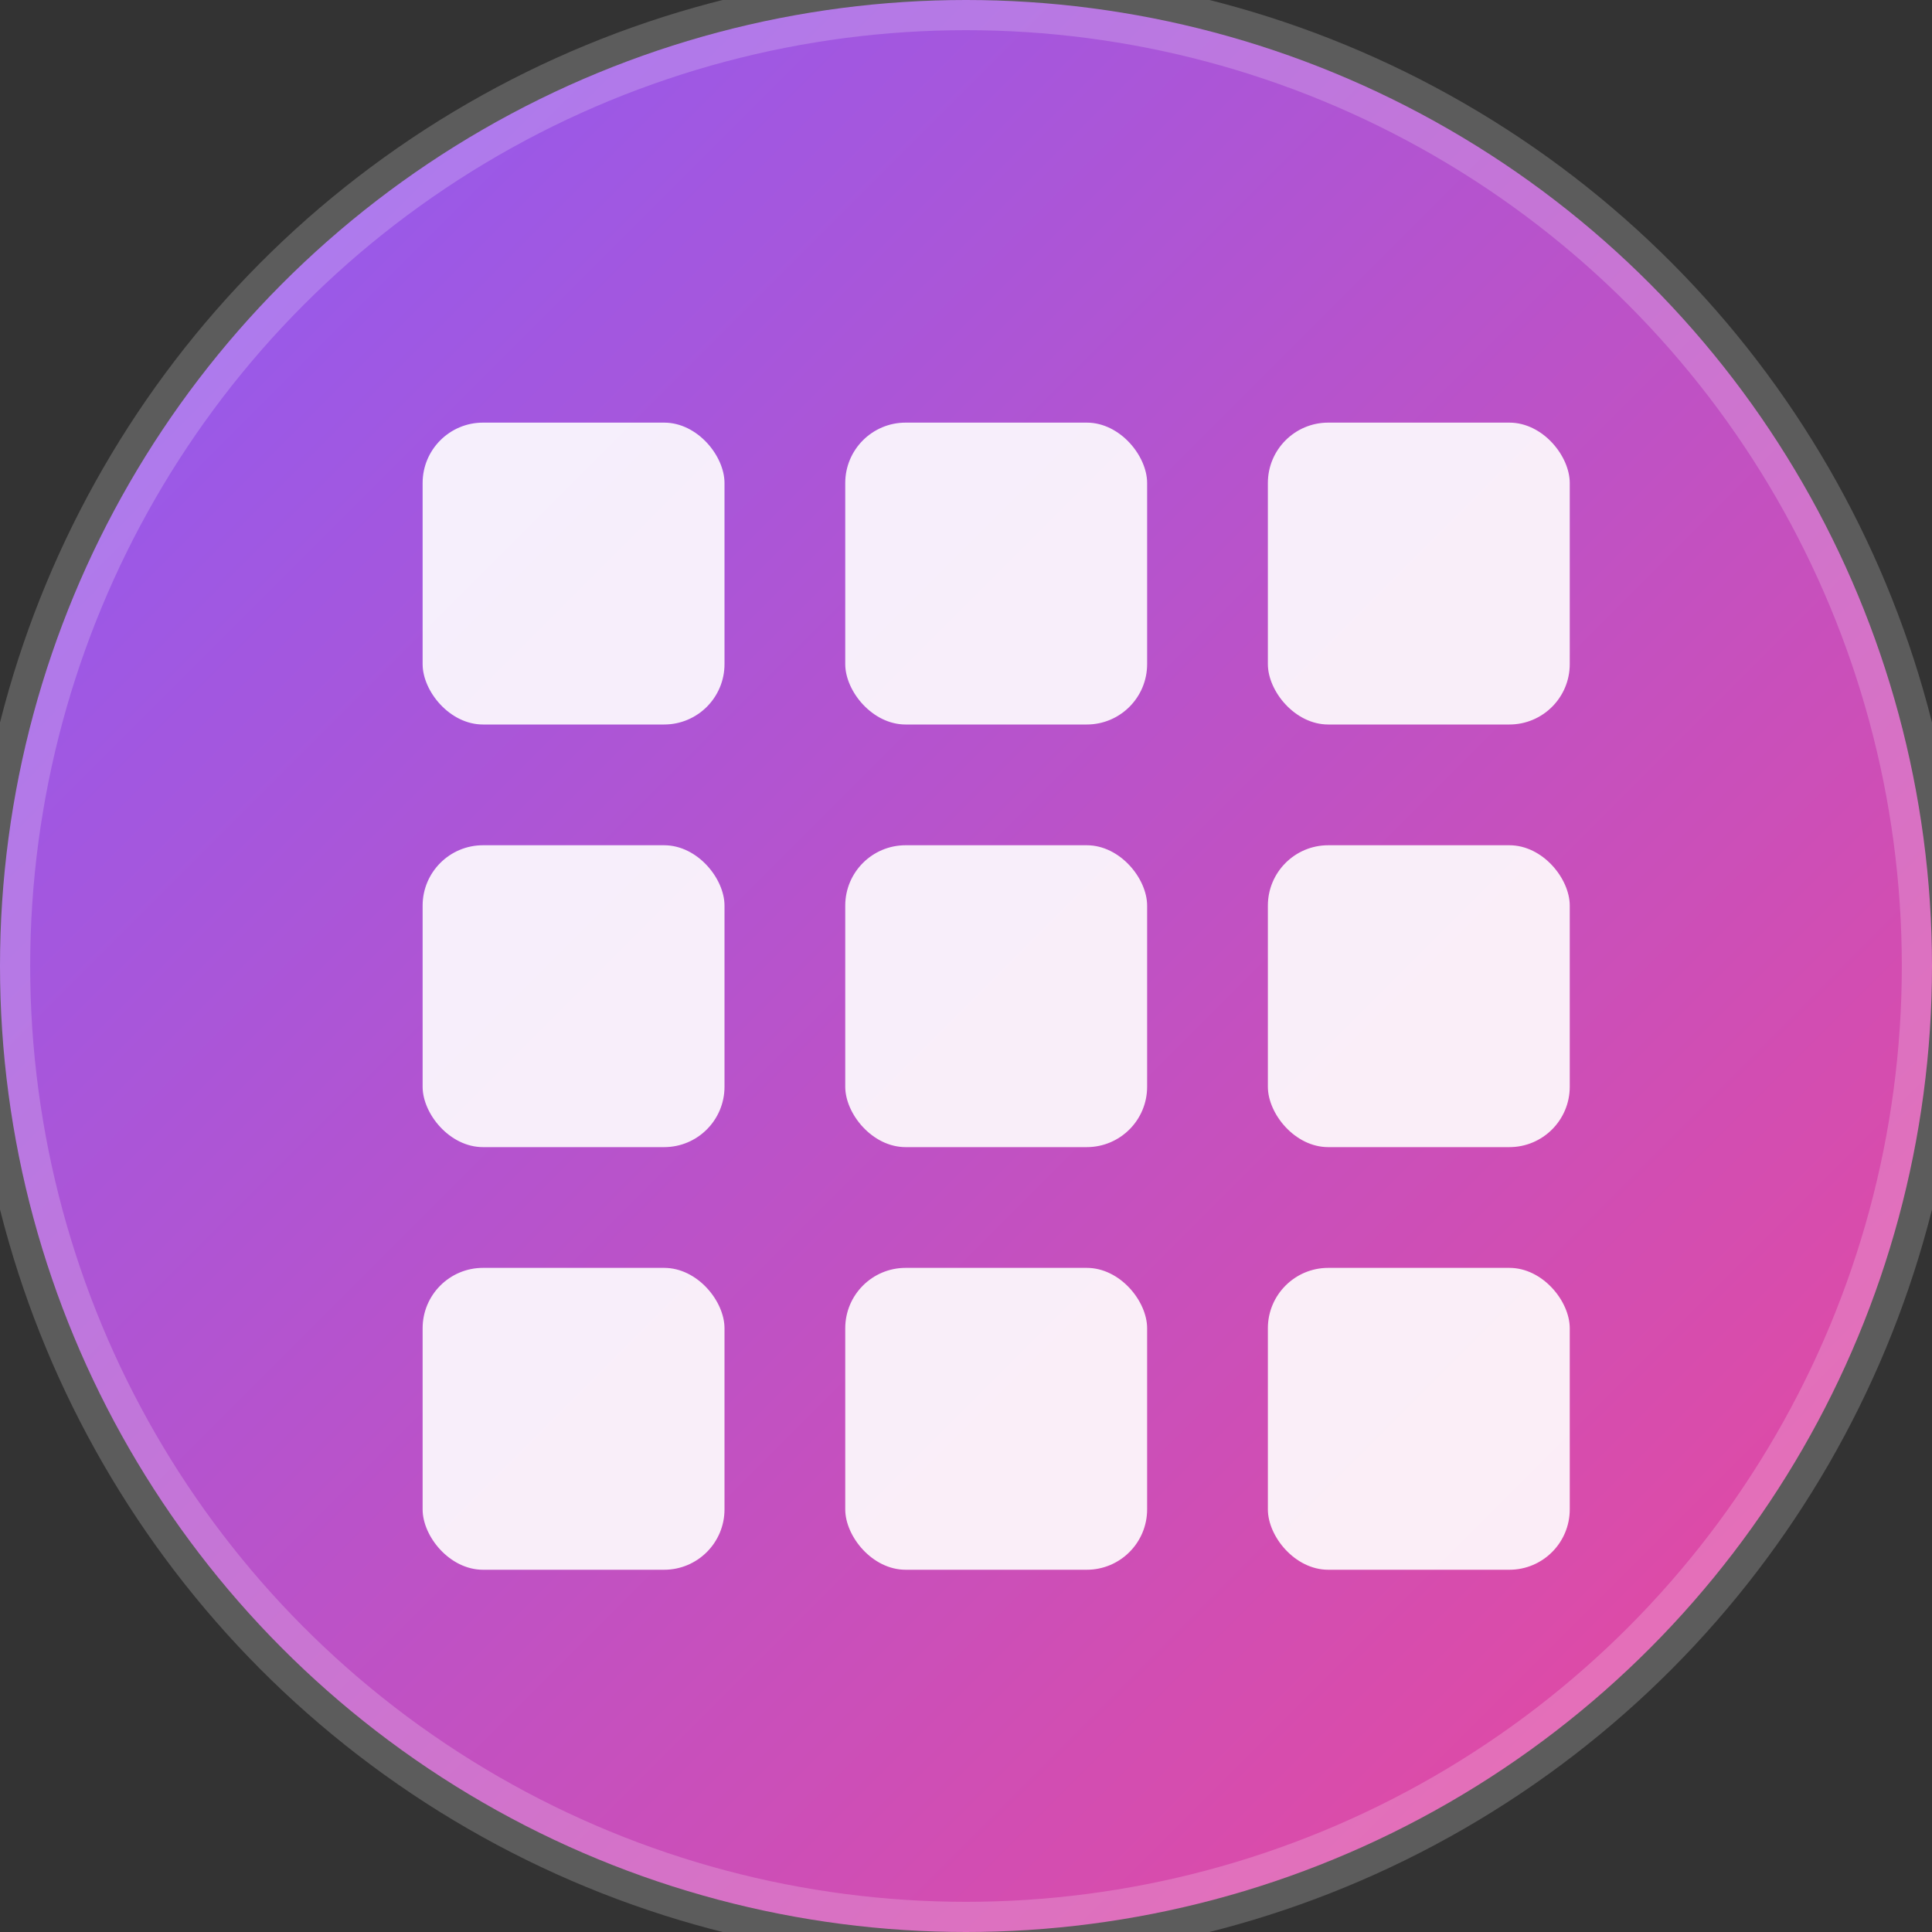 <svg width="32" height="32" viewBox="0 0 32 32" fill="none" xmlns="http://www.w3.org/2000/svg">
  <rect x="0" y="0" width="32" height="32" fill="#333333" stroke="none"/>
  <defs>
    <linearGradient id="gradient" x1="0%" y1="0%" x2="100%" y2="100%">
      <stop offset="0%" style="stop-color:#8B5CF6"/>
      <stop offset="100%" style="stop-color:#EC4899"/>
    </linearGradient>
  </defs>
  
  <!-- Background Circle -->
  <circle cx="16" cy="16" r="16" fill="url(#gradient)"/>
  
  <!-- Gallery Grid Icon -->
  <rect x="7" y="7" width="5" height="5" rx="1" fill="white" opacity="0.9"/>
  <rect x="14" y="7" width="5" height="5" rx="1" fill="white" opacity="0.9"/>
  <rect x="21" y="7" width="5" height="5" rx="1" fill="white" opacity="0.9"/>
  
  <rect x="7" y="14" width="5" height="5" rx="1" fill="white" opacity="0.9"/>
  <rect x="14" y="14" width="5" height="5" rx="1" fill="white" opacity="0.9"/>
  <rect x="21" y="14" width="5" height="5" rx="1" fill="white" opacity="0.9"/>
  
  <rect x="7" y="21" width="5" height="5" rx="1" fill="white" opacity="0.9"/>
  <rect x="14" y="21" width="5" height="5" rx="1" fill="white" opacity="0.9"/>
  <rect x="21" y="21" width="5" height="5" rx="1" fill="white" opacity="0.9"/>
  
  <!-- Highlight effect -->
  <circle cx="16" cy="16" r="16" fill="none" stroke="rgba(255,255,255,0.2)" stroke-width="1"/>
</svg>